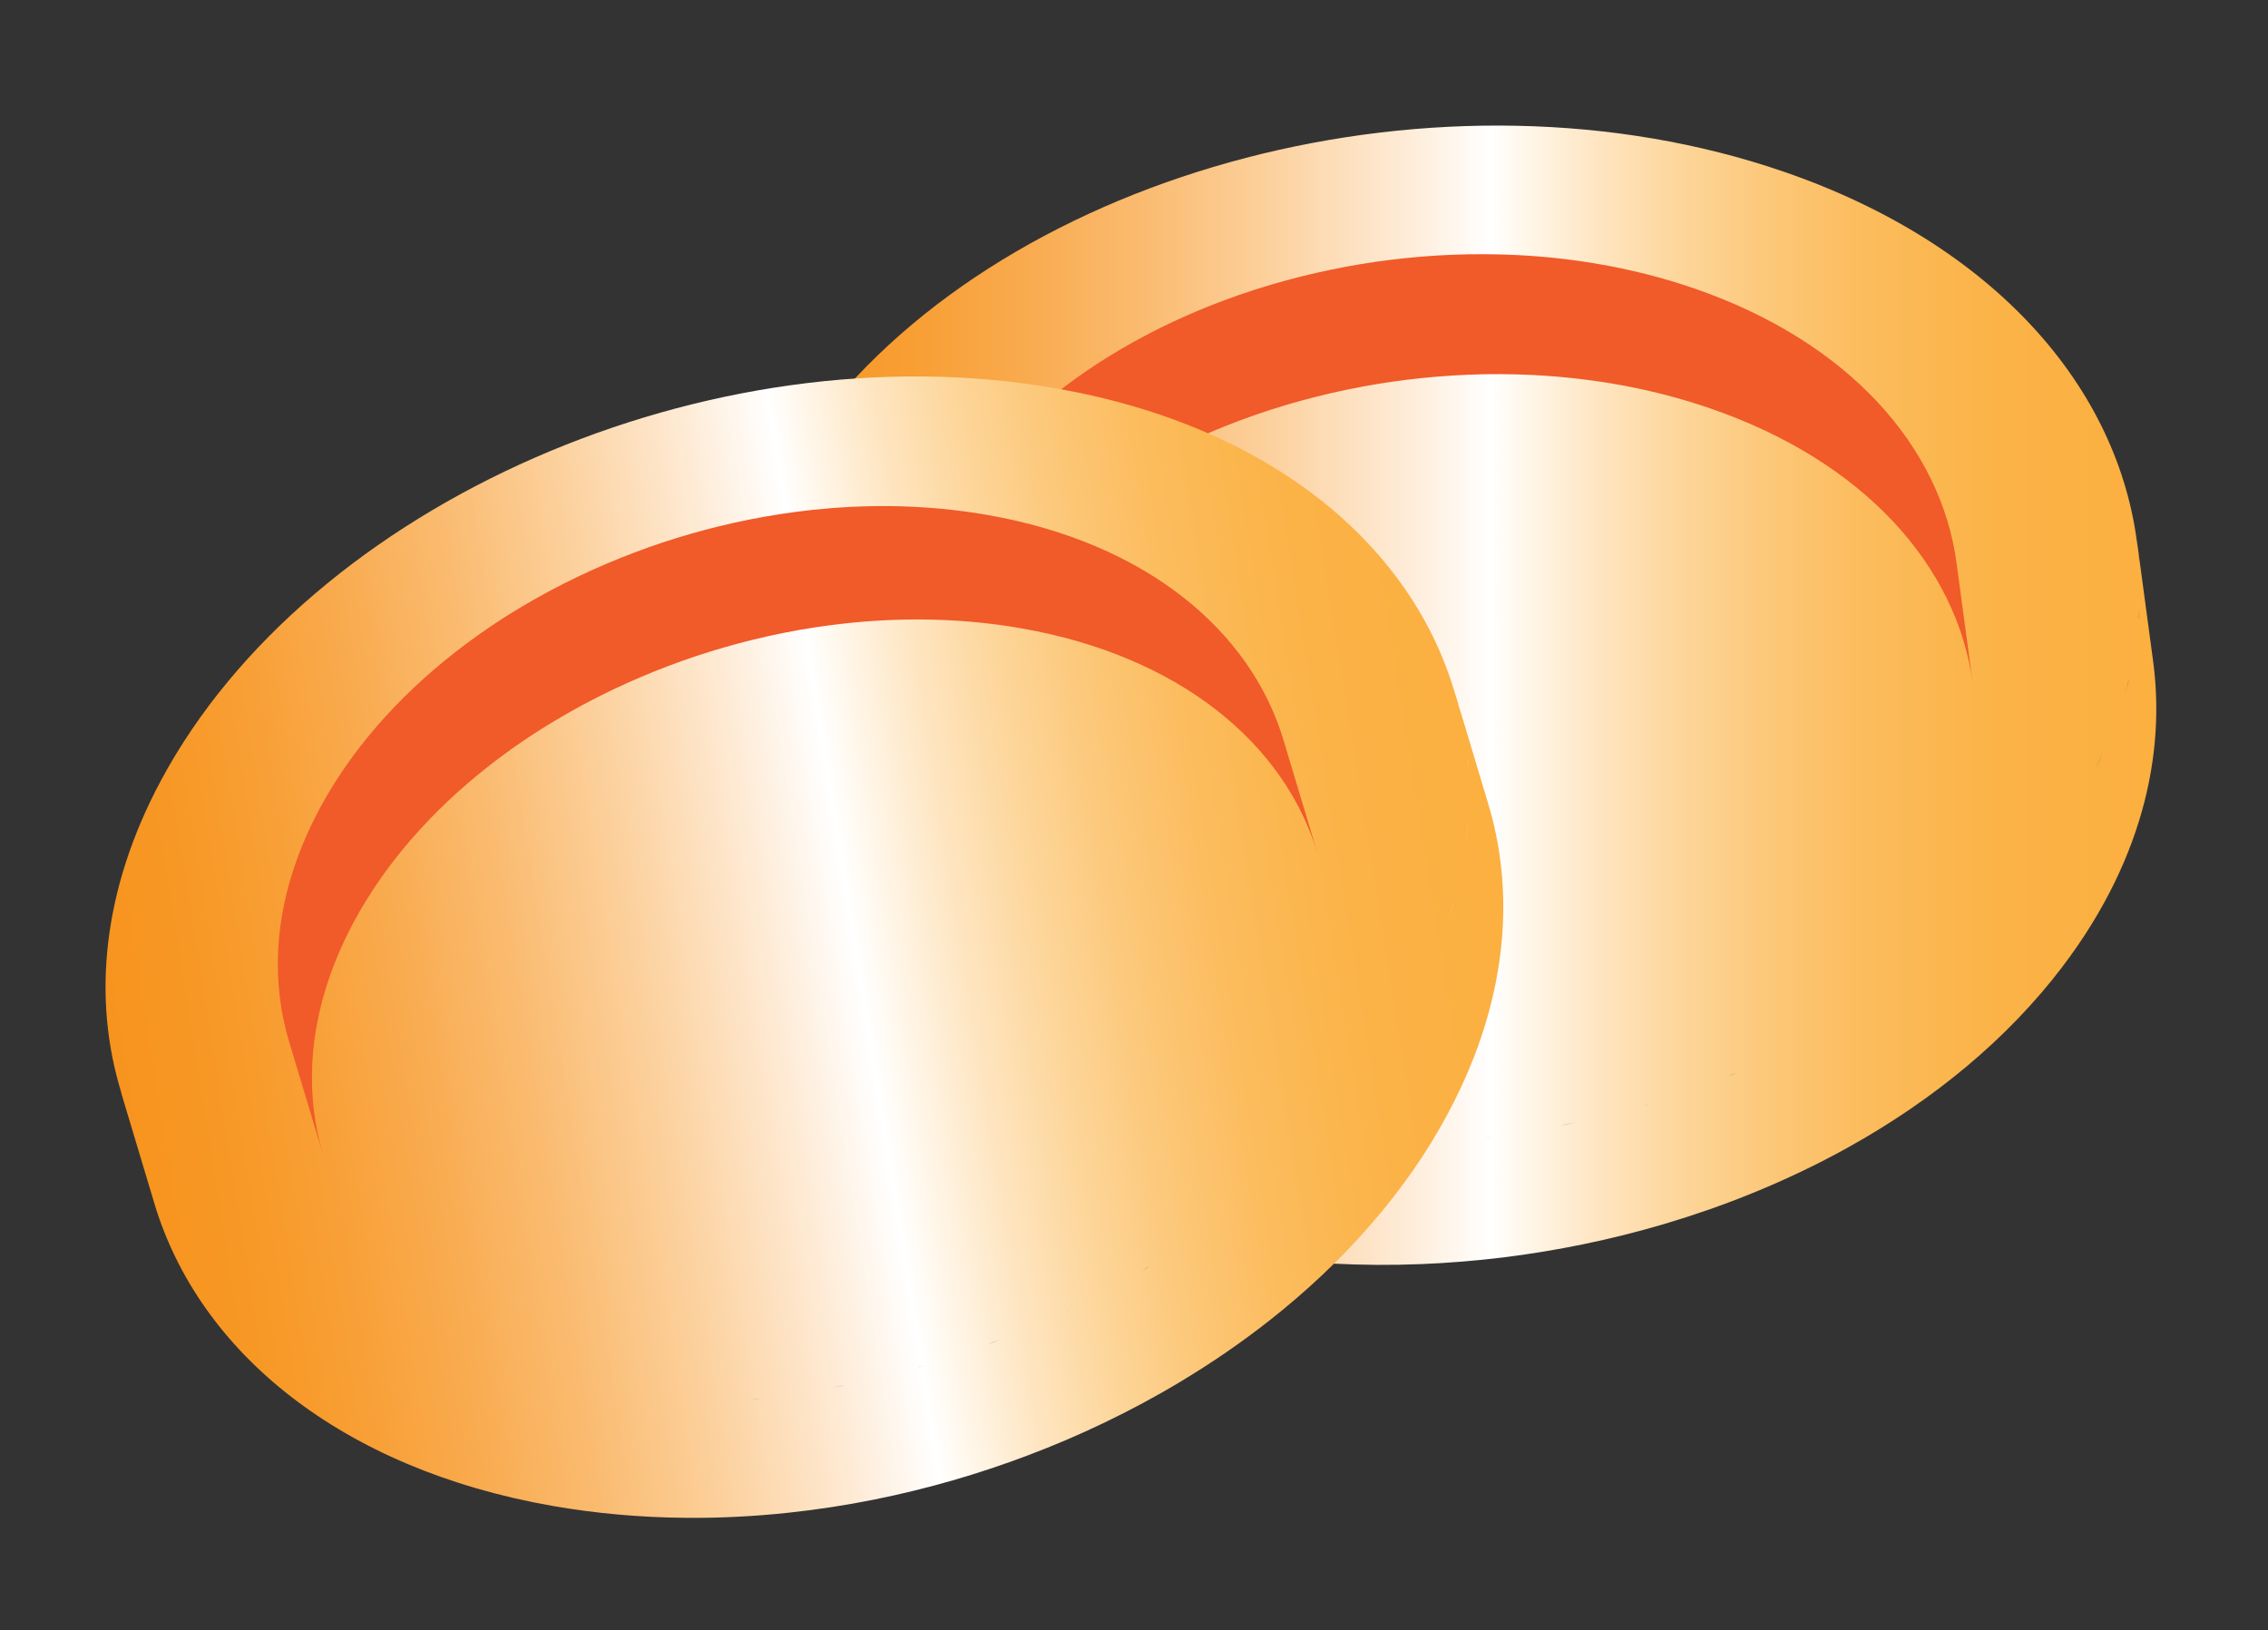 <?xml version="1.0" encoding="utf-8"?>
<!-- Generator: Adobe Illustrator 16.0.0, SVG Export Plug-In . SVG Version: 6.00 Build 0)  -->
<!DOCTYPE svg PUBLIC "-//W3C//DTD SVG 1.1//EN" "http://www.w3.org/Graphics/SVG/1.1/DTD/svg11.dtd">
<svg version="1.1" id="Layer_1" xmlns="http://www.w3.org/2000/svg" xmlns:xlink="http://www.w3.org/1999/xlink" x="0px" y="0px"
	 width="163.515px" height="117.567px" viewBox="0 0 163.515 117.567" enable-background="new 0 0 163.515 117.567"
	 xml:space="preserve">
<rect x="0" y="0" width="163.515" height="117.567" fill="#333333" stroke="none"/>
<g enable-background="new    ">
	<linearGradient id="SVGID_1_" gradientUnits="userSpaceOnUse" x1="52.135" y1="50.131" x2="155.46" y2="50.131">
		<stop  offset="0" style="stop-color:#F7941E"/>
		<stop  offset="0.057" style="stop-color:#F79723"/>
		<stop  offset="0.129" style="stop-color:#F89E33"/>
		<stop  offset="0.208" style="stop-color:#F9AA4D"/>
		<stop  offset="0.293" style="stop-color:#FABB70"/>
		<stop  offset="0.383" style="stop-color:#FCD19E"/>
		<stop  offset="0.475" style="stop-color:#FEEBD6"/>
		<stop  offset="0.536" style="stop-color:#FFFFFF"/>
		<stop  offset="0.55" style="stop-color:#FFFAF2"/>
		<stop  offset="0.608" style="stop-color:#FEE6C3"/>
		<stop  offset="0.667" style="stop-color:#FDD69B"/>
		<stop  offset="0.727" style="stop-color:#FCC87A"/>
		<stop  offset="0.789" style="stop-color:#FCBD60"/>
		<stop  offset="0.852" style="stop-color:#FBB64E"/>
		<stop  offset="0.919" style="stop-color:#FBB144"/>
		<stop  offset="0.995" style="stop-color:#FBB040"/>
	</linearGradient>
	<path fill="url(#SVGID_1_)" d="M155.36,48.83c-0.036-0.397-0.079-0.796-0.132-1.189l-1.164-8.653
		c0.024,0.177,0.038,0.354,0.058,0.531c-1.313-11.532-10.33-21.909-25.515-27.137c-24.478-8.427-55.688-0.293-69.714,18.164
		c-5.544,7.297-7.56,15.111-6.478,22.416c-0.017-0.112-0.045-0.225-0.06-0.338l1.163,8.65c1.525,11.318,10.504,21.459,25.459,26.608
		c3.088,1.062,6.287,1.863,9.543,2.41c2.491,0.423,5.017,0.694,7.555,0.823c2.132,0.11,4.275,0.122,6.41,0.035
		c1.979-0.081,3.952-0.243,5.913-0.483c1.938-0.241,3.86-0.558,5.763-0.95c1.972-0.405,3.92-0.895,5.833-1.461
		c2.1-0.621,4.155-1.335,6.155-2.143c2.467-0.995,4.851-2.127,7.119-3.39c6.149-3.423,11.47-7.807,15.423-13.01
		c1.53-2.017,2.793-4.068,3.797-6.143c0.925-1.912,1.63-3.841,2.121-5.764c0.4-1.574,0.66-3.145,0.776-4.705
		C155.494,51.667,155.484,50.239,155.36,48.83z M154.195,40.18c0.012,0.128,0.009,0.26,0.018,0.389
		c-0.015-0.204-0.022-0.409-0.042-0.613C154.178,40.032,154.188,40.104,154.195,40.18z M134.725,72.513
		c-0.141,0.089-0.278,0.181-0.419,0.269C134.447,72.693,134.583,72.602,134.725,72.513z M140.991,67.923
		c-0.237,0.202-0.475,0.402-0.716,0.601C140.516,68.325,140.754,68.125,140.991,67.923z M139.082,69.475
		c-0.239,0.185-0.478,0.37-0.721,0.552C138.604,69.845,138.843,69.659,139.082,69.475z M137.036,70.979
		c-0.222,0.156-0.441,0.313-0.666,0.466C136.595,71.292,136.813,71.135,137.036,70.979z M70.111,34.444
		c6.891-9.067,19.291-14.814,32.156-15.921c1.225-0.105,2.455-0.168,3.684-0.188c-1.229,0.02-2.459,0.083-3.684,0.188
		c-12.865,1.106-25.264,6.854-32.154,15.921c-6.563,8.638-6.574,18.239-1.208,25.759c1.074,1.504,2.362,2.925,3.857,4.237
		c-1.495-1.313-2.783-2.733-3.857-4.237C63.539,52.684,63.549,43.082,70.111,34.444z M72.85,77.231
		c-0.263-0.12-0.521-0.244-0.779-0.369C72.329,76.987,72.587,77.111,72.85,77.231z M70.486,76.06
		c-0.23-0.123-0.464-0.243-0.691-0.369C70.022,75.816,70.256,75.937,70.486,76.06z M68.05,74.673
		c-0.124-0.076-0.253-0.147-0.376-0.225C67.796,74.525,67.926,74.597,68.05,74.673z M65.648,73.097
		c-0.109-0.076-0.21-0.158-0.317-0.235C65.438,72.938,65.54,73.021,65.648,73.097z M63.788,71.687
		c-0.181-0.145-0.355-0.294-0.533-0.441C63.433,71.393,63.607,71.542,63.788,71.687z M52.784,54.939
		c-0.044-0.194-0.082-0.39-0.121-0.584C52.702,54.55,52.739,54.745,52.784,54.939z M57.227,64.778
		c-0.106-0.15-0.203-0.303-0.306-0.455C57.024,64.476,57.121,64.628,57.227,64.778z M56.085,63.024
		c-0.114-0.188-0.223-0.377-0.332-0.567C55.862,62.647,55.971,62.837,56.085,63.024z M55.061,61.178
		c-0.093-0.183-0.189-0.366-0.278-0.553C54.871,60.812,54.967,60.995,55.061,61.178z M54.108,59.106
		c-0.045-0.109-0.096-0.218-0.14-0.328C54.012,58.889,54.063,58.997,54.108,59.106z M53.293,56.86
		c-0.032-0.104-0.057-0.211-0.088-0.315C53.236,56.649,53.261,56.756,53.293,56.86z M59.945,68.123
		c0.129,0.14,0.267,0.274,0.399,0.413C60.211,68.397,60.074,68.263,59.945,68.123z M62.034,70.182
		c-0.176-0.16-0.351-0.32-0.522-0.482C61.683,69.861,61.858,70.021,62.034,70.182z M74.558,77.981
		c0.242,0.101,0.478,0.204,0.723,0.303C75.036,78.186,74.799,78.082,74.558,77.981z M83.089,80.761
		c-0.193-0.047-0.388-0.085-0.579-0.134C82.702,80.676,82.896,80.714,83.089,80.761z M87.286,81.63
		c0.094,0.017,0.189,0.028,0.283,0.044c-0.071-0.013-0.143-0.018-0.214-0.03C87.332,81.64,87.309,81.635,87.286,81.63z
		 M84.884,81.176c0.474,0.099,0.951,0.183,1.428,0.271C85.835,81.358,85.357,81.275,84.884,81.176z M94.765,82.454
		c0.246,0.014,0.494,0.02,0.74,0.028c-0.199-0.007-0.397-0.006-0.595-0.016C94.862,82.465,94.813,82.458,94.765,82.454z
		 M90.68,82.103c0.264,0.03,0.528,0.061,0.792,0.088C91.208,82.163,90.945,82.133,90.68,82.103z M97.684,82.544
		c0.323,0.003,0.646,0.003,0.97,0.002C98.331,82.547,98.007,82.547,97.684,82.544z M100.715,82.511
		c0.308-0.01,0.616-0.017,0.924-0.031c-0.106,0.006-0.211,0.016-0.317,0.021C101.12,82.508,100.917,82.505,100.715,82.511z
		 M107.125,82.025c0.199-0.024,0.397-0.056,0.597-0.081c-0.164,0.021-0.325,0.05-0.488,0.069
		C107.197,82.019,107.161,82.021,107.125,82.025z M103.645,82.358c0.25-0.019,0.5-0.03,0.75-0.051
		C104.145,82.328,103.895,82.34,103.645,82.358z M112.481,81.162c0.339-0.067,0.677-0.137,1.014-0.208
		c-0.167,0.034-0.333,0.079-0.5,0.113C112.825,81.103,112.652,81.128,112.481,81.162z M109.818,81.643
		c0.309-0.05,0.616-0.104,0.923-0.158C110.434,81.538,110.126,81.593,109.818,81.643z M118.459,79.706
		c0.141-0.041,0.283-0.075,0.423-0.118c-0.018,0.006-0.035,0.013-0.054,0.019C118.707,79.643,118.582,79.671,118.459,79.706z
		 M115.336,80.532c0.289-0.07,0.58-0.137,0.868-0.21C115.916,80.396,115.625,80.462,115.336,80.532z M124.543,77.627
		c0.222-0.087,0.444-0.174,0.665-0.264c-0.076,0.031-0.148,0.068-0.224,0.099C124.838,77.521,124.688,77.569,124.543,77.627z
		 M121.672,78.69c0.249-0.085,0.494-0.177,0.742-0.264C122.167,78.514,121.921,78.605,121.672,78.69z M128.954,75.696
		c-0.189,0.09-0.375,0.184-0.565,0.272C128.579,75.88,128.765,75.786,128.954,75.696z M142.11,66.934
		c0.227-0.206,0.453-0.412,0.676-0.622C142.563,66.521,142.336,66.728,142.11,66.934z M143.869,65.246
		c0.203-0.205,0.408-0.407,0.606-0.614C144.277,64.839,144.072,65.041,143.869,65.246z M147.526,61.063
		c0.411-0.54,0.797-1.083,1.168-1.628C148.323,59.98,147.936,60.523,147.526,61.063z M145.581,63.415
		c0.158-0.178,0.321-0.352,0.475-0.531C145.902,63.063,145.738,63.237,145.581,63.415z M151.076,55.399
		c0.171-0.341,0.337-0.681,0.494-1.021c-0.083,0.18-0.158,0.361-0.246,0.542C151.246,55.081,151.157,55.24,151.076,55.399z
		 M149.088,58.833c0.229-0.35,0.455-0.699,0.668-1.049C149.543,58.134,149.317,58.483,149.088,58.833z M150.16,57.092
		c0.188-0.325,0.373-0.652,0.548-0.979C150.533,56.439,150.348,56.767,150.16,57.092z M151.844,53.775
		c0.171-0.392,0.331-0.785,0.484-1.179C152.174,52.99,152.015,53.383,151.844,53.775z M153.17,50.127
		c0.116-0.396,0.223-0.792,0.32-1.188c-0.018,0.072-0.027,0.146-0.045,0.218C153.362,49.481,153.265,49.804,153.17,50.127z
		 M152.51,52.137c0.2-0.54,0.385-1.081,0.551-1.623C152.895,51.056,152.711,51.597,152.51,52.137z M154.192,44.681
		c0.018-0.215,0.029-0.428,0.042-0.64c-0.008,0.137-0.004,0.273-0.014,0.411C154.214,44.527,154.198,44.604,154.192,44.681z
		 M153.934,46.816c0.006-0.036,0.009-0.072,0.015-0.109C153.943,46.744,153.94,46.78,153.934,46.816z M154.282,42.683
		c0.001-0.229,0.002-0.458-0.001-0.688C154.285,42.225,154.284,42.453,154.282,42.683z"/>
	<path fill="#F15A29" d="M141.064,40.613c-1.137-8.44-7.806-15.989-18.922-19.817c-2.293-0.789-4.664-1.383-7.08-1.79
		c-1.85-0.311-3.726-0.514-5.612-0.611c-1.585-0.08-3.177-0.087-4.766-0.024c-1.472,0.06-2.94,0.18-4.401,0.36
		c-1.441,0.177-2.874,0.414-4.291,0.709c-1.473,0.303-2.928,0.667-4.358,1.09c-1.568,0.463-3.104,0.996-4.601,1.6
		c-1.849,0.743-3.635,1.597-5.336,2.542c-4.616,2.57-8.615,5.863-11.587,9.773c-1.151,1.516-2.101,3.063-2.855,4.621
		c-0.696,1.434-1.224,2.882-1.592,4.329c-0.302,1.179-0.495,2.361-0.583,3.533c-0.083,1.075-0.074,2.145,0.017,3.199
		c0.026,0.298,0.06,0.597,0.099,0.893l1.165,8.648c-0.039-0.294-0.072-0.591-0.099-0.889c-0.092-1.059-0.1-2.126-0.018-3.201
		c0.09-1.174,0.283-2.352,0.584-3.533c0.369-1.445,0.897-2.894,1.593-4.33c0.755-1.558,1.704-3.104,2.855-4.618
		c2.972-3.911,6.97-7.204,11.589-9.774c1.699-0.947,3.485-1.797,5.334-2.541c1.495-0.604,3.032-1.137,4.601-1.604
		c1.427-0.42,2.883-0.784,4.356-1.09c1.417-0.292,2.849-0.53,4.292-0.706c1.458-0.182,2.93-0.299,4.4-0.362
		c1.588-0.063,3.182-0.054,4.765,0.026c1.885,0.098,3.761,0.302,5.612,0.611c2.416,0.408,4.789,1.002,7.08,1.793
		c11.118,3.826,17.786,11.374,18.922,19.813L141.064,40.613z"/>
</g>
<g enable-background="new    ">
	
		<linearGradient id="SVGID_2_" gradientUnits="userSpaceOnUse" x1="2.694" y1="94.121" x2="103.775" y2="94.121" gradientTransform="matrix(0.988 -0.157 0.157 0.988 -9.375 -16.284)">
		<stop  offset="0" style="stop-color:#F7941E"/>
		<stop  offset="0.057" style="stop-color:#F79723"/>
		<stop  offset="0.129" style="stop-color:#F89E33"/>
		<stop  offset="0.208" style="stop-color:#F9AA4D"/>
		<stop  offset="0.293" style="stop-color:#FABB70"/>
		<stop  offset="0.383" style="stop-color:#FCD19E"/>
		<stop  offset="0.475" style="stop-color:#FEEBD6"/>
		<stop  offset="0.536" style="stop-color:#FFFFFF"/>
		<stop  offset="0.55" style="stop-color:#FFFAF2"/>
		<stop  offset="0.608" style="stop-color:#FEE6C3"/>
		<stop  offset="0.667" style="stop-color:#FDD69B"/>
		<stop  offset="0.727" style="stop-color:#FCC87A"/>
		<stop  offset="0.789" style="stop-color:#FCBD60"/>
		<stop  offset="0.852" style="stop-color:#FBB64E"/>
		<stop  offset="0.919" style="stop-color:#FBB144"/>
		<stop  offset="0.995" style="stop-color:#FBB040"/>
	</linearGradient>
	<path fill="url(#SVGID_2_)" d="M107.613,59.107c-0.095-0.378-0.2-0.757-0.312-1.128l-2.455-8.182
		c0.051,0.168,0.092,0.336,0.138,0.504c-3.042-10.938-13.349-19.578-28.824-22.293c-24.944-4.375-53.846,8.285-64.557,28.272
		c-4.233,7.902-4.98,15.762-2.811,22.653c-0.033-0.107-0.077-0.21-0.11-0.317l2.454,8.179c3.214,10.701,13.448,19.115,28.688,21.79
		c3.148,0.551,6.361,0.833,9.591,0.86c2.471,0.026,4.954-0.102,7.426-0.367c2.075-0.221,4.149-0.539,6.197-0.951
		c1.899-0.382,3.782-0.843,5.639-1.377c1.834-0.53,3.644-1.133,5.421-1.805c1.843-0.693,3.649-1.466,5.412-2.309
		c1.933-0.922,3.808-1.928,5.616-3.017c2.229-1.34,4.359-2.801,6.355-4.369c5.415-4.254,9.881-9.307,12.899-14.941
		c1.169-2.185,2.074-4.36,2.725-6.52c0.6-1.99,0.984-3.961,1.162-5.894c0.145-1.583,0.153-3.141,0.026-4.667
		C108.177,61.828,107.949,60.449,107.613,59.107z M105.156,50.931c0.031,0.121,0.049,0.25,0.077,0.373
		c-0.044-0.193-0.084-0.392-0.135-0.585C105.116,50.79,105.137,50.858,105.156,50.931z M91.319,85.163
		c-0.123,0.106-0.241,0.216-0.363,0.322C91.078,85.379,91.196,85.27,91.319,85.163z M96.667,79.764
		c-0.198,0.232-0.396,0.462-0.6,0.691C96.271,80.226,96.469,79.996,96.667,79.764z M95.061,81.557
		c-0.203,0.216-0.403,0.432-0.612,0.645C94.658,81.988,94.858,81.772,95.061,81.557z M93.315,83.324
		c-0.191,0.185-0.377,0.371-0.573,0.553C92.938,83.695,93.125,83.509,93.315,83.324z M23.039,58.323
		c5.263-9.82,16.357-17.28,28.617-20.328c1.167-0.29,2.346-0.541,3.53-0.749c-1.185,0.208-2.363,0.459-3.53,0.749
		c-12.259,3.047-23.354,10.507-28.616,20.328c-5.012,9.354-3.545,18.632,2.796,25.071c1.268,1.288,2.731,2.463,4.377,3.501
		c-1.646-1.038-3.109-2.213-4.377-3.501C19.495,76.955,18.027,67.678,23.039,58.323z M32.267,99.24
		c-0.273-0.077-0.542-0.156-0.81-0.238C31.725,99.084,31.995,99.164,32.267,99.24z M29.804,98.471
		c-0.243-0.082-0.485-0.165-0.724-0.25C29.319,98.306,29.561,98.389,29.804,98.471z M27.236,97.505
		c-0.131-0.053-0.268-0.104-0.397-0.158C26.968,97.401,27.104,97.452,27.236,97.505z M24.673,96.353
		c-0.117-0.057-0.228-0.121-0.343-0.179C24.445,96.231,24.557,96.296,24.673,96.353z M22.659,95.276
		c-0.196-0.113-0.389-0.229-0.581-0.345C22.27,95.047,22.463,95.163,22.659,95.276z M9.451,80.79
		c-0.073-0.183-0.138-0.364-0.207-0.547C9.313,80.426,9.378,80.607,9.451,80.79z M15.258,89.611
		c-0.125-0.13-0.243-0.262-0.366-0.393C15.015,89.35,15.133,89.481,15.258,89.611z M13.885,88.093
		c-0.14-0.164-0.274-0.33-0.408-0.497C13.611,87.763,13.745,87.929,13.885,88.093z M12.612,86.467
		c-0.119-0.163-0.241-0.325-0.355-0.492C12.371,86.142,12.493,86.304,12.612,86.467z M11.372,84.612
		c-0.06-0.1-0.126-0.196-0.185-0.297C11.246,84.416,11.312,84.513,11.372,84.612z M10.24,82.567
		c-0.048-0.097-0.088-0.195-0.133-0.292C10.152,82.372,10.192,82.471,10.24,82.567z M18.398,92.425
		c0.146,0.115,0.301,0.225,0.449,0.337C18.699,92.649,18.544,92.54,18.398,92.425z M20.733,94.092
		c-0.194-0.128-0.388-0.255-0.579-0.386C20.345,93.837,20.539,93.964,20.733,94.092z M34.033,99.7
		c0.249,0.061,0.493,0.124,0.745,0.183C34.526,99.824,34.281,99.761,34.033,99.7z M42.702,101.073
		c-0.193-0.014-0.387-0.021-0.579-0.04C42.315,101.052,42.509,101.06,42.702,101.073z M46.891,101.269
		c0.092,0.001,0.187-0.003,0.279-0.002c-0.07-0.001-0.141,0.005-0.212,0.004C46.935,101.27,46.914,101.27,46.891,101.269z
		 M44.5,101.199c0.473,0.021,0.947,0.03,1.421,0.042C45.447,101.229,44.972,101.222,44.5,101.199z M54.243,100.914
		c0.24-0.024,0.479-0.059,0.72-0.085c-0.193,0.022-0.385,0.053-0.577,0.074C54.338,100.909,54.29,100.91,54.243,100.914z
		 M50.242,101.202c0.259-0.012,0.519-0.021,0.779-0.037C50.761,101.181,50.503,101.19,50.242,101.202z M57.077,100.551
		c0.312-0.046,0.625-0.096,0.937-0.146C57.703,100.455,57.389,100.505,57.077,100.551z M60,100.054
		c0.296-0.058,0.593-0.111,0.888-0.173c-0.101,0.021-0.202,0.049-0.303,0.068C60.39,99.988,60.194,100.015,60,100.054z
		 M66.118,98.599c0.189-0.056,0.375-0.114,0.564-0.17c-0.155,0.045-0.306,0.099-0.461,0.143
		C66.187,98.58,66.151,98.589,66.118,98.599z M62.807,99.454c0.238-0.055,0.479-0.105,0.717-0.163
		C63.285,99.349,63.045,99.399,62.807,99.454z M71.16,96.94c0.317-0.118,0.633-0.236,0.947-0.358
		c-0.155,0.061-0.308,0.129-0.466,0.188C71.481,96.83,71.319,96.881,71.16,96.94z M68.66,97.813
		c0.292-0.095,0.581-0.195,0.869-0.294C69.239,97.618,68.952,97.719,68.66,97.813z M76.711,94.614
		c0.13-0.062,0.262-0.117,0.39-0.179c-0.016,0.008-0.031,0.017-0.049,0.025C76.941,94.514,76.823,94.562,76.711,94.614z
		 M73.821,95.893c0.269-0.112,0.539-0.221,0.807-0.336C74.36,95.672,74.089,95.78,73.821,95.893z M82.27,91.67
		c0.2-0.119,0.404-0.237,0.602-0.357c-0.069,0.042-0.134,0.088-0.202,0.13C82.538,91.521,82.401,91.591,82.27,91.67z M79.658,93.138
		c0.229-0.119,0.452-0.246,0.678-0.368C80.11,92.892,79.887,93.019,79.658,93.138z M86.233,89.125
		c-0.169,0.116-0.333,0.236-0.503,0.352C85.9,89.361,86.064,89.241,86.233,89.125z M97.597,78.637
		c0.186-0.233,0.374-0.468,0.555-0.705C97.971,78.169,97.783,78.403,97.597,78.637z M99.036,76.734
		c0.164-0.229,0.331-0.455,0.491-0.687C99.367,76.279,99.2,76.506,99.036,76.734z M101.926,72.132
		c0.313-0.584,0.602-1.169,0.878-1.753C102.528,70.963,102.237,71.547,101.926,72.132z M100.407,74.703
		c0.125-0.196,0.257-0.39,0.377-0.586C100.664,74.313,100.533,74.507,100.407,74.703z M104.483,66.114
		c0.114-0.356,0.221-0.709,0.32-1.063c-0.052,0.188-0.097,0.375-0.155,0.563C104.598,65.779,104.538,65.947,104.483,66.114z
		 M103.092,69.736c0.167-0.371,0.333-0.745,0.485-1.116C103.425,68.991,103.258,69.365,103.092,69.736z M103.858,67.89
		c0.132-0.343,0.261-0.688,0.379-1.031C104.119,67.201,103.99,67.547,103.858,67.89z M104.976,64.427
		c0.106-0.404,0.199-0.81,0.286-1.214C105.174,63.617,105.082,64.021,104.976,64.427z M105.697,60.698
		c0.05-0.401,0.093-0.8,0.126-1.197c-0.006,0.073-0.005,0.146-0.011,0.217C105.783,60.045,105.738,60.371,105.697,60.698z
		 M105.368,62.742c0.11-0.554,0.204-1.104,0.282-1.654C105.571,61.638,105.478,62.188,105.368,62.742z M105.846,55.278
		c-0.017-0.211-0.038-0.417-0.057-0.624c0.012,0.134,0.037,0.265,0.048,0.399C105.843,55.128,105.841,55.203,105.846,55.278z
		 M105.924,57.382c0-0.037-0.002-0.07-0.001-0.108C105.922,57.312,105.925,57.345,105.924,57.382z M105.625,53.334
		c-0.035-0.221-0.067-0.442-0.108-0.663C105.558,52.892,105.591,53.113,105.625,53.334z"/>
	<path fill="#F15A29" d="M92.537,53.368c-2.398-7.979-10.001-14.247-21.33-16.234c-2.336-0.409-4.72-0.618-7.116-0.642
		c-1.835-0.014-3.678,0.078-5.514,0.273c-1.545,0.167-3.083,0.406-4.608,0.709c-1.413,0.286-2.814,0.627-4.198,1.026
		c-1.365,0.392-2.713,0.841-4.036,1.343c-1.377,0.521-2.726,1.097-4.043,1.725c-1.443,0.689-2.845,1.44-4.199,2.252
		c-1.671,1.002-3.266,2.104-4.763,3.277c-4.065,3.193-7.422,6.99-9.691,11.225c-0.879,1.643-1.558,3.282-2.048,4.903
		c-0.452,1.492-0.739,2.973-0.873,4.426c-0.108,1.187-0.113,2.358-0.019,3.504c0.086,1.052,0.258,2.084,0.508,3.089
		c0.071,0.283,0.149,0.566,0.233,0.847l2.456,8.176c-0.083-0.278-0.161-0.561-0.232-0.844c-0.252-1.008-0.424-2.038-0.51-3.09
		c-0.093-1.147-0.088-2.314,0.021-3.502c0.133-1.453,0.423-2.934,0.873-4.43c0.49-1.62,1.169-3.261,2.048-4.9
		c2.27-4.236,5.626-8.03,9.693-11.226c1.495-1.176,3.091-2.272,4.762-3.273c1.352-0.814,2.754-1.566,4.199-2.258
		c1.314-0.625,2.664-1.202,4.041-1.725c1.324-0.5,2.669-0.951,4.038-1.342c1.381-0.4,2.783-0.74,4.194-1.027
		c1.525-0.304,3.066-0.543,4.607-0.707c1.837-0.197,3.681-0.288,5.516-0.273c2.396,0.021,4.782,0.23,7.117,0.643
		c11.33,1.986,18.934,8.252,21.328,16.231L92.537,53.368z"/>
</g>
</svg>
